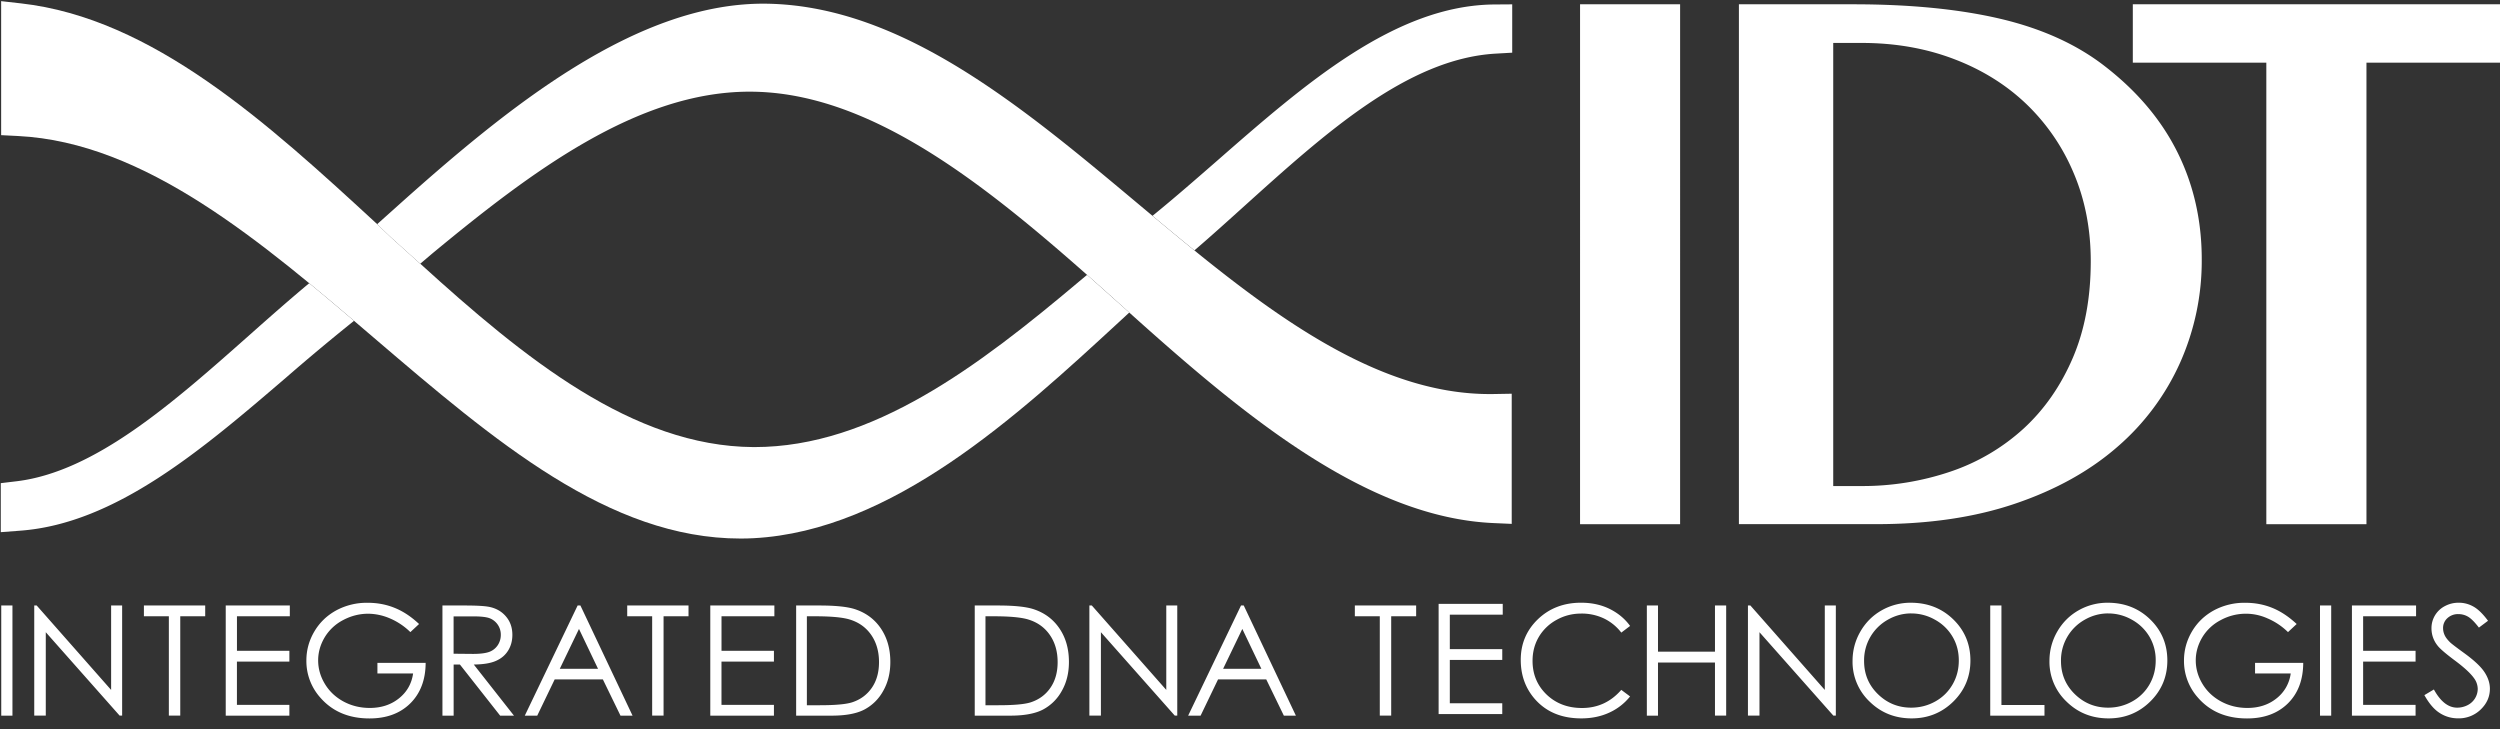 <?xml version="1.0" ?>
<svg xmlns="http://www.w3.org/2000/svg" viewBox="0 0 96 28" fill="white">
	<rect x="0" y="0" width="96" height="28" fill="#333333" stroke="none"/>
	<path d="M37.43 27.481v-4.23h.892c.641 0 1.108.05 1.398.152.416.144.741.393.976.749.235.355.351.776.351 1.267 0 .425-.093.798-.278 1.119a1.76 1.76 0 0 1-.724.712c-.299.154-.714.231-1.25.231h-1.364zm.412-.4h.497c.593 0 1.004-.037 1.234-.11.323-.104.577-.29.763-.56.185-.268.277-.597.277-.985 0-.408-.1-.757-.302-1.047-.2-.288-.48-.488-.838-.594-.268-.08-.711-.12-1.328-.12h-.303v3.415zM41.832 27.48V23.25h.093l2.86 3.243V23.25h.422v4.229h-.096l-2.836-3.202v3.202h-.443zM47.76 23.251l2.002 4.23H49.3l-.676-1.392h-1.851l-.67 1.392h-.478l2.03-4.23h.106zm-.055.9-.737 1.53h1.468l-.731-1.53zM.48 23.251H.048v4.23h.43v-4.23zM1.315 27.48V23.25h.093l2.859 3.243V23.25h.423v4.229h-.097l-2.835-3.202v3.202h-.443zM5.526 23.665v-.414H7.88v.414h-.958v3.815h-.438v-3.815h-.958zM8.668 23.251h2.461v.414h-2.03v1.325h2.013v.415H9.098v1.662h2.014v.414H8.668v-4.23zM16.092 23.962l-.334.311a2.535 2.535 0 0 0-.786-.527 2.153 2.153 0 0 0-.833-.179c-.336 0-.658.082-.963.244a1.79 1.79 0 0 0-.708.662c-.166.28-.251.575-.251.885 0 .317.086.62.26.907.173.286.413.51.717.675.305.163.64.245 1.005.245.441 0 .816-.123 1.121-.368.307-.246.487-.564.543-.955h-1.37v-.408h1.852c-.003.654-.202 1.173-.592 1.558-.391.384-.912.576-1.566.576-.794 0-1.422-.267-1.887-.8a2.106 2.106 0 0 1-.535-1.422c0-.402.103-.773.307-1.119.205-.346.485-.614.841-.809a2.473 2.473 0 0 1 1.208-.291c.363 0 .706.063 1.028.193.325.13.638.335.943.622zM16.988 23.251h.857c.476 0 .8.02.97.059.254.057.462.18.62.37.16.19.24.423.24.698 0 .23-.055.432-.165.607-.11.176-.266.307-.471.395-.205.09-.486.134-.846.138l1.544 1.963h-.531l-1.545-1.963h-.241v1.963h-.43v-4.23h-.002zm.43.414v1.438l.74.007c.286 0 .498-.028.636-.08a.664.664 0 0 0 .322-.258.708.708 0 0 0 .115-.394.674.674 0 0 0-.424-.636c-.126-.049-.338-.073-.63-.073h-.759v-.004zM22.288 23.251l2.002 4.23h-.463l-.677-1.392H21.3l-.67 1.392h-.478l2.029-4.23h.107zm-.055.9-.737 1.53h1.468l-.731-1.53zM24.085 23.665v-.414h2.354v.414h-.958v3.815h-.438v-3.815h-.958zM27.275 23.251h2.461v.414h-2.03v1.325h2.013v.415h-2.014v1.662h2.014v.414h-2.444v-4.23zM30.572 27.481v-4.23h.892c.64 0 1.107.05 1.397.152.417.144.742.393.977.749.234.355.351.776.351 1.267 0 .425-.093.798-.278 1.119a1.76 1.76 0 0 1-.725.712c-.298.154-.713.231-1.25.231h-1.364zm.412-.4h.496c.593 0 1.005-.037 1.235-.11.323-.104.576-.29.763-.56.185-.268.276-.597.276-.985 0-.408-.1-.757-.301-1.047-.2-.288-.48-.488-.838-.594-.269-.08-.712-.12-1.328-.12h-.303v3.415zM52.026 23.665v-.414h2.354v.414h-.958v3.815h-.438v-3.815h-.958zM55.243 23.189h2.462v.414h-2.032v1.325h2.014v.414h-2.014v1.663h2.014v.414h-2.444v-4.23zM62.596 24.036l-.338.256a1.86 1.86 0 0 0-.673-.546 1.983 1.983 0 0 0-.863-.185c-.343 0-.66.08-.951.243a1.77 1.77 0 0 0-.68.653c-.161.274-.241.58-.241.92 0 .516.18.947.538 1.293.36.344.813.517 1.36.517.6 0 1.104-.23 1.509-.696l.338.252a2.159 2.159 0 0 1-.802.623c-.32.147-.678.22-1.072.22-.752 0-1.345-.246-1.78-.74-.363-.415-.544-.918-.544-1.506 0-.62.22-1.14.66-1.563.442-.422.994-.633 1.658-.633.402 0 .763.077 1.087.234.323.159.59.376.794.658zM63.24 23.251h.427v1.774h2.188V23.25h.43v4.23h-.43V25.44h-2.188v2.042h-.428v-4.23zM67.121 27.48V23.25h.093l2.858 3.243V23.25h.424v4.229H70.4l-2.836-3.202v3.202h-.443zM73.373 23.145c.65 0 1.195.214 1.633.64.438.427.658.953.658 1.579 0 .619-.22 1.145-.656 1.575-.438.431-.972.647-1.601.647-.637 0-1.175-.214-1.613-.643a2.105 2.105 0 0 1-.656-1.56c0-.406.1-.782.3-1.13.2-.347.471-.619.816-.815a2.238 2.238 0 0 1 1.12-.293zm.019.41c-.319 0-.62.082-.905.245a1.783 1.783 0 0 0-.906 1.582c0 .502.176.927.53 1.272.354.346.78.52 1.279.52.333 0 .641-.08.925-.238.285-.159.504-.377.664-.654.16-.276.239-.582.239-.92 0-.336-.079-.639-.239-.91a1.756 1.756 0 0 0-.671-.652 1.836 1.836 0 0 0-.916-.244zM76.425 23.251h.43v3.82h1.653v.41h-2.083v-4.23zM80.935 23.145c.65 0 1.194.214 1.632.64.439.427.659.953.659 1.579 0 .619-.22 1.145-.657 1.575-.438.431-.971.647-1.6.647-.637 0-1.175-.214-1.613-.643a2.105 2.105 0 0 1-.657-1.56c0-.406.1-.782.3-1.13.2-.347.472-.619.816-.815a2.238 2.238 0 0 1 1.12-.293zm.018.41c-.316 0-.62.082-.904.245a1.783 1.783 0 0 0-.907 1.582c0 .502.177.927.53 1.272.355.346.781.52 1.28.52.333 0 .64-.08.924-.238a1.72 1.72 0 0 0 .665-.654c.158-.276.238-.582.238-.92a1.76 1.76 0 0 0-.238-.91 1.78 1.78 0 0 0-.671-.652 1.836 1.836 0 0 0-.917-.244zM88.192 23.962l-.333.311a2.535 2.535 0 0 0-.787-.527 2.019 2.019 0 0 0-1.796.066 1.779 1.779 0 0 0-.708.661c-.166.28-.251.575-.251.885 0 .317.086.62.26.907.173.286.413.51.718.675.305.163.64.245 1.004.245.442 0 .816-.123 1.121-.368a1.45 1.45 0 0 0 .543-.955h-1.369v-.408h1.85c-.002.654-.2 1.173-.59 1.558-.392.384-.913.576-1.568.576-.795 0-1.423-.267-1.886-.8a2.106 2.106 0 0 1-.535-1.422c0-.402.104-.773.307-1.119.205-.346.485-.614.841-.809a2.473 2.473 0 0 1 1.208-.291c.363 0 .706.063 1.028.193.323.13.636.335.943.622zM89.518 23.251h-.43v4.23h.43v-4.23zM90.314 23.251h2.463v.414h-2.033v1.325h2.014v.415h-2.014v1.662h2.014v.414h-2.444v-4.23zM93.096 26.693l.365-.217c.257.466.555.698.891.698a.87.87 0 0 0 .407-.098.705.705 0 0 0 .386-.62.71.71 0 0 0-.145-.417c-.135-.188-.38-.414-.736-.678-.358-.267-.581-.46-.668-.578a1.046 1.046 0 0 1-.227-.647.95.95 0 0 1 .513-.861c.164-.087.34-.131.53-.131.203 0 .392.049.568.149.177.098.364.28.56.545l-.35.262c-.161-.21-.3-.349-.413-.416a.721.721 0 0 0-.373-.102.596.596 0 0 0-.425.156.503.503 0 0 0-.165.382c0 .091.02.181.059.267.038.086.11.18.213.281.056.054.241.195.555.423.371.27.626.51.764.72.138.212.207.423.207.636 0 .306-.118.573-.355.8a1.204 1.204 0 0 1-.863.338c-.26 0-.498-.069-.71-.206-.213-.135-.408-.364-.588-.686zM58.052 20.117l-.702-.031c-4.827-.212-9.485-4.046-13.842-7.955-4.498-4.04-9.15-8.218-14.034-8.585a9.668 9.668 0 0 0-.69-.026c-4.307 0-8.384 3.072-12.187 6.217l-.46.391-.435-.39-.69-.622-.531-.506.693-.62C19.465 4.14 24.467.04 29.496.143c5.154.107 9.74 3.943 14.17 7.652l.024.02c4.345 3.636 8.84 7.402 13.679 7.316l.681-.012v4.999h.002z" fill="#fff"/>
	<path d="M57.376.172c-3.807.031-7.276 3.06-10.63 5.993-.78.68-1.585 1.383-2.363 2.019l-.127.103c.533.446 1.07.891 1.61 1.328.646-.555 1.306-1.151 1.945-1.728 3.07-2.767 6.243-5.629 9.611-5.827l.647-.037V.167l-.693.005zM64.516.165h-3.842V20.13h3.842V.165zM66.774.165h4.392c2.22 0 4.126.192 5.716.573 1.589.383 2.917.996 3.986 1.838 1.225.956 2.146 2.054 2.759 3.297.613 1.241.92 2.605.92 4.09a9.59 9.59 0 0 1-.83 3.961 9.28 9.28 0 0 1-2.412 3.238c-1.055.92-2.36 1.647-3.914 2.175-1.552.529-3.33.79-5.334.79h-5.283V.166zm3.622 18.499h1.061a10.5 10.5 0 0 0 3.449-.557 7.908 7.908 0 0 0 2.804-1.653c.794-.73 1.422-1.633 1.884-2.707.46-1.073.691-2.313.691-3.716 0-1.225-.218-2.354-.655-3.382a7.897 7.897 0 0 0-1.82-2.656c-.777-.742-1.705-1.319-2.784-1.728-1.08-.411-2.258-.616-3.532-.616h-1.098v17.015z" fill="#fff"/>
	<path d="M96 .165v2.242h-5.128V20.13h-3.845V2.407H81.9V.165H96zM41.404 10.838c-3.808 3.204-7.905 6.33-12.434 6.33h-.042c-4.625-.029-8.786-3.4-12.79-7.042v.002l-.434-.39-.69-.622-.531-.507.001-.001C10.241 4.695 5.85.7.807.13L.044.044V5.19l.65.033c4.888.245 9.345 4.056 13.66 7.745 4.638 3.965 9.021 7.712 14.08 7.712.167 0 .334-.003.504-.013 5.33-.282 10.134-4.709 13.994-8.266l.433-.4c-.538-.483-1.08-.968-1.621-1.447l-.34.284z" fill="#fff"/>
	<path d="M11.874 10.875c-.783.652-1.57 1.348-2.33 2.023C6.65 15.462 3.658 18.114.641 18.48l-.611.073v1.882l.75-.057c3.668-.274 6.995-3.127 10.212-5.885a84.192 84.192 0 0 1 2.588-2.161l.016-.012c-.572-.485-1.145-.971-1.723-1.446z" fill="#fff"/>
</svg>
